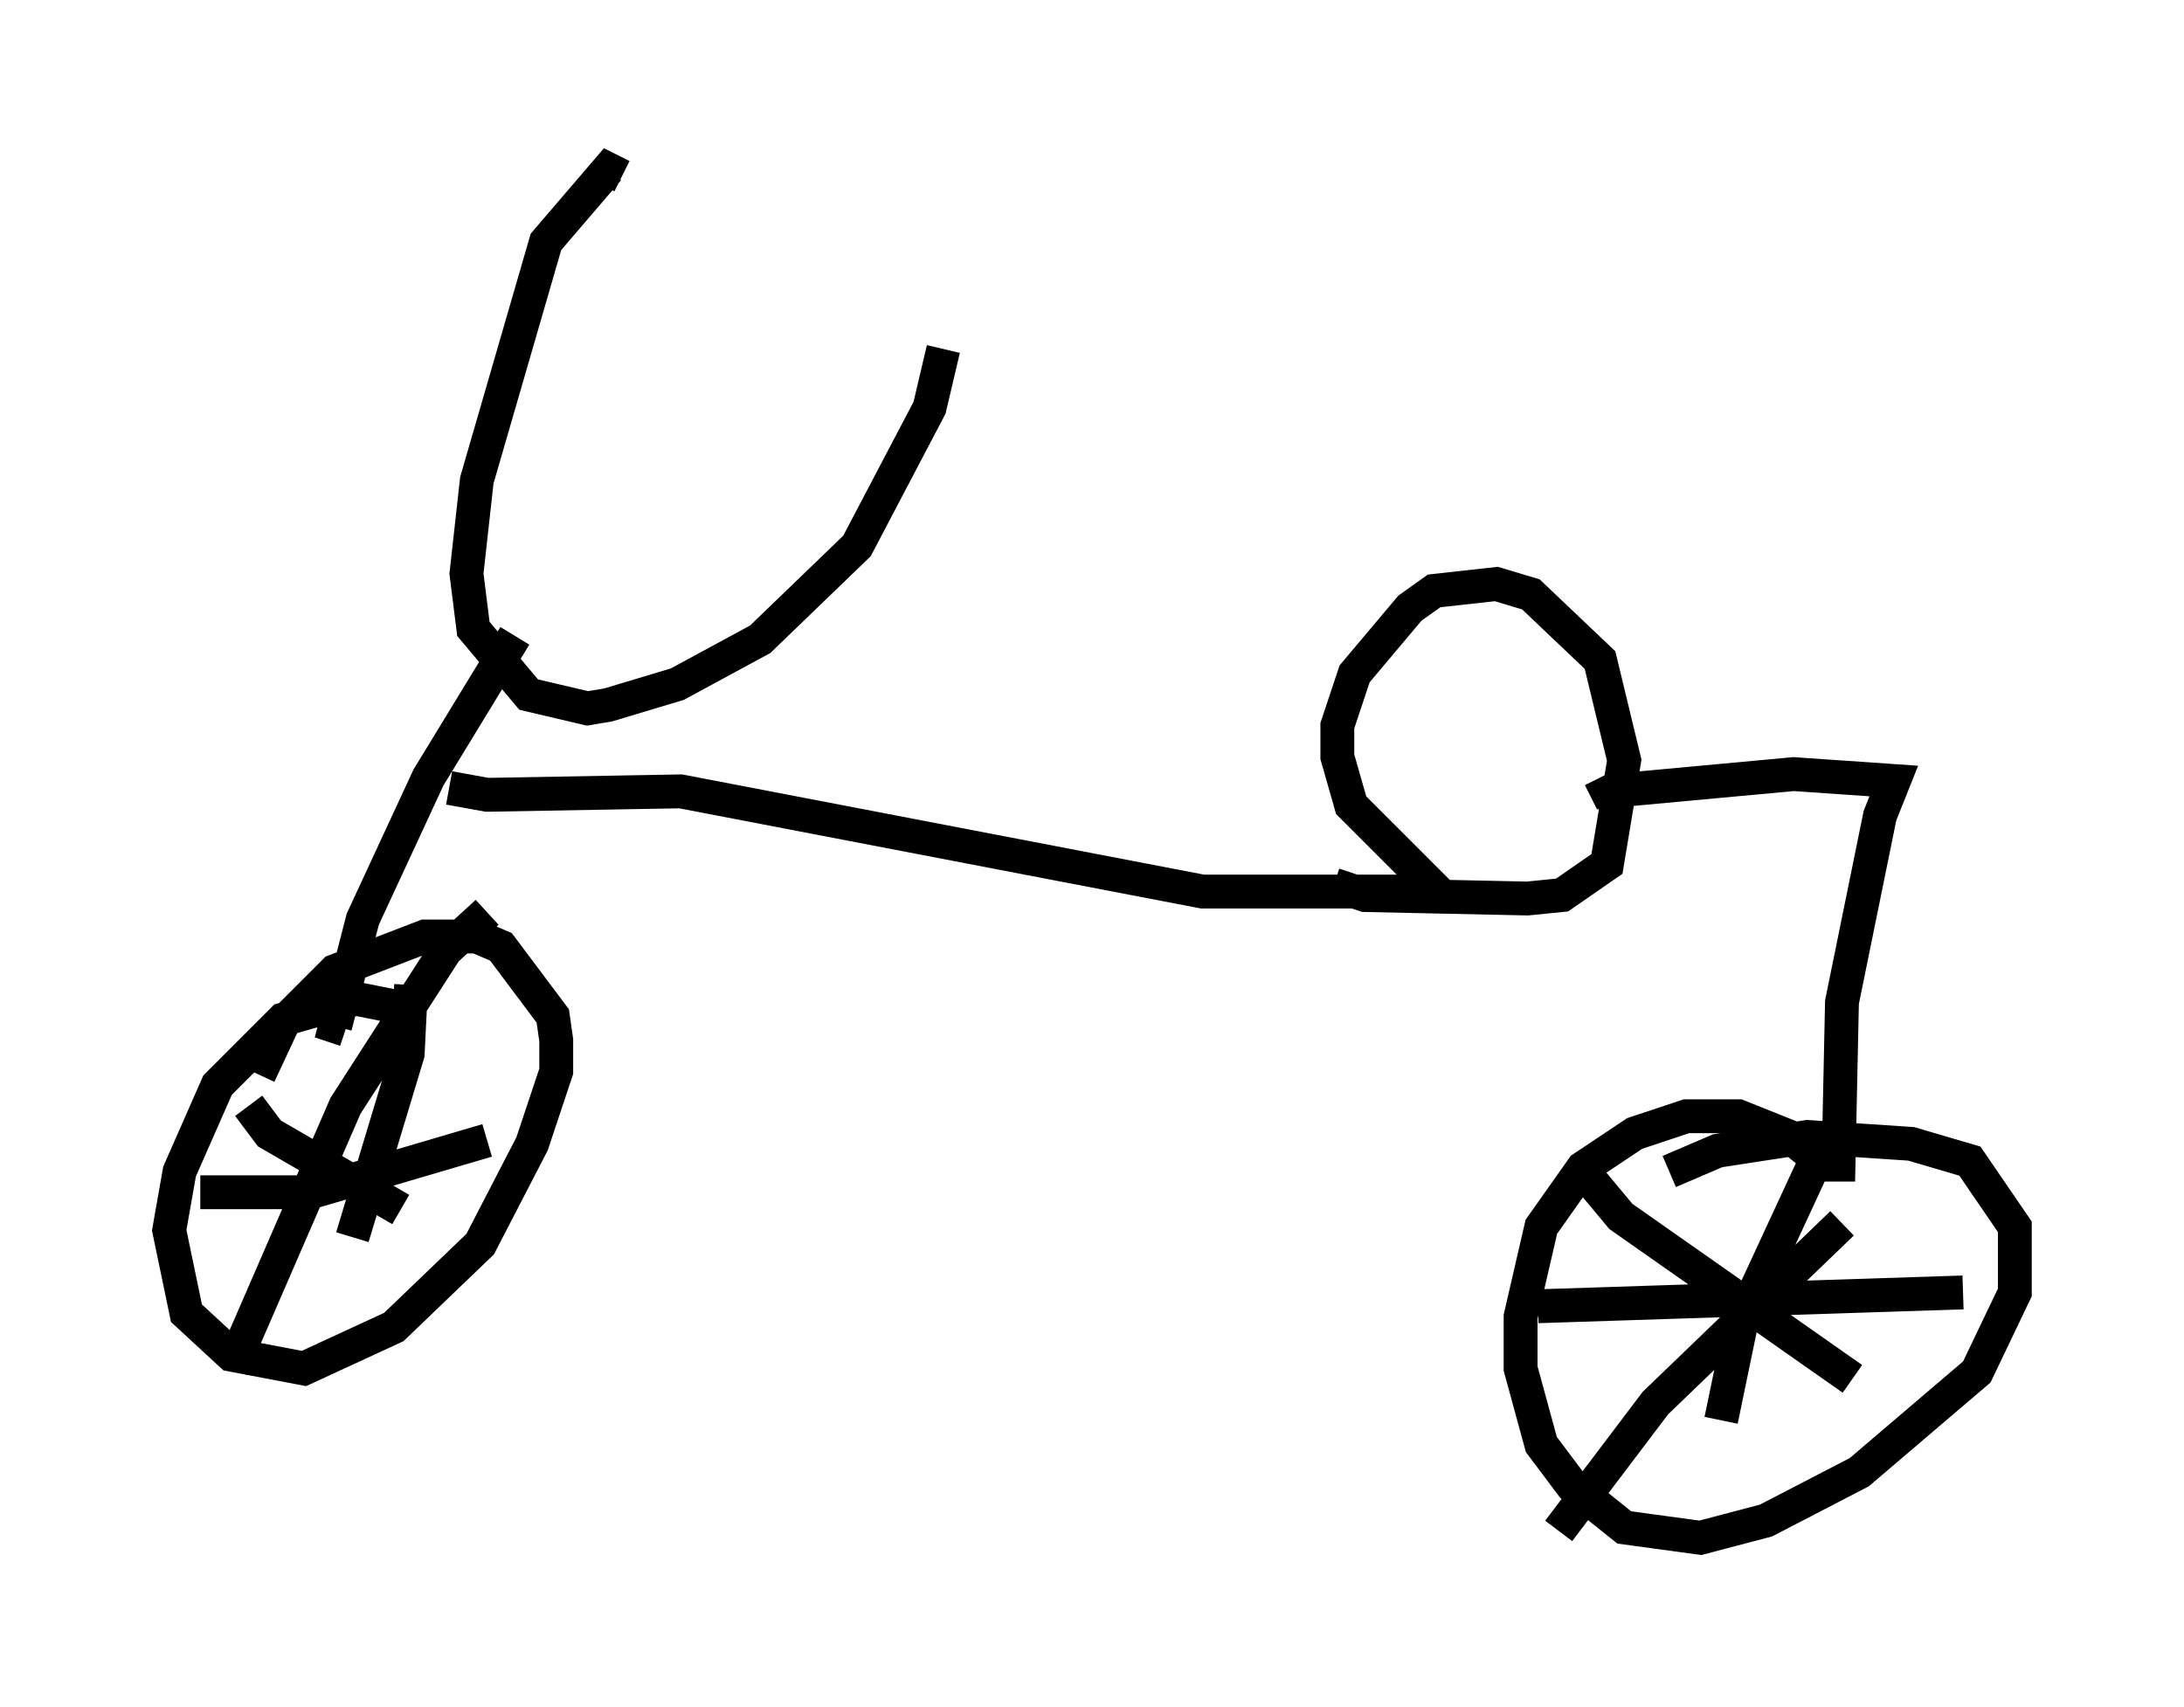 <?xml version="1.0" encoding="utf-8" ?>
<svg baseProfile="full" height="50.425" version="1.1" width="64.513" xmlns="http://www.w3.org/2000/svg" xmlns:ev="http://www.w3.org/2001/xml-events" xmlns:xlink="http://www.w3.org/1999/xlink"><defs /><rect fill="white" height="50.425" width="64.513" x="0" y="0" /><path d="M18.679, 6.225 m-0.306, -1.021 l-0.408, -0.204 -1.838, 2.144 l-2.042, 7.044 -0.306, 2.756 l0.204, 1.633 1.633, 1.94 l1.735, 0.408 0.613, -0.102 l2.042, -0.613 2.45, -1.327 l2.858, -2.756 2.144, -4.083 l0.408, -1.735 m-12.658, 8.473 l-2.552, 4.185 -1.94, 4.185 l-0.817, 3.165 0.306, 0.102 m2.348, -0.51 l-2.042, -0.408 -2.144, 0.613 l-1.94, 1.94 -1.123, 2.552 l-0.306, 1.735 0.51, 2.45 l1.327, 1.225 2.144, 0.408 l2.654, -1.225 2.552, -2.45 l1.531, -2.96 0.715, -2.144 l0.0, -0.919 -0.102, -0.715 l-1.531, -2.042 -0.715, -0.306 l-1.531, 0.0 -2.654, 1.021 l-1.531, 1.531 -0.715, 1.531 m-0.306, 0.919 l0.613, 0.817 3.879, 2.246 m2.552, -8.779 l-1.225, 1.123 -2.96, 4.594 l-3.369, 7.758 m5.308, -11.331 l-0.102, 2.042 -1.633, 5.41 m-4.492, -1.327 l3.267, 0.0 5.206, -1.531 m-1.123, -10.413 l1.123, 0.204 5.717, -0.102 l15.415, 2.96 6.942, 0.0 l-2.552, -2.552 -0.408, -1.429 l0.0, -0.919 0.51, -1.531 l1.633, -1.94 0.715, -0.51 l1.838, -0.204 1.021, 0.306 l2.042, 1.94 0.715, 2.96 l-0.51, 3.063 -1.327, 0.919 l-1.021, 0.102 -4.798, -0.102 l-0.919, -0.306 m7.861, -3.165 l0.204, 0.408 5.513, -0.51 l2.96, 0.204 -0.408, 1.021 l-1.123, 5.513 -0.102, 4.798 l-0.408, 0.0 -1.021, -0.817 l-1.531, -0.613 -1.531, 0.0 l-1.531, 0.51 -1.531, 1.021 l-1.225, 1.735 -0.613, 2.654 l0.0, 1.531 0.613, 2.246 l0.919, 1.225 1.531, 1.225 l2.246, 0.306 1.94, -0.51 l2.756, -1.429 3.471, -2.96 l1.123, -2.348 0.0, -1.94 l-1.327, -1.94 -1.735, -0.51 l-3.063, -0.204 -2.654, 0.408 l-1.429, 0.613 m-2.45, 0.102 l1.021, 1.225 6.84, 4.798 m-0.306, -4.594 l-5.513, 5.308 -2.858, 3.777 m7.963, -11.74 l-2.552, 5.513 -0.613, 2.96 m-5.41, -3.369 l12.556, -0.408 " fill="none" stroke="black" stroke-width="1" /></svg>